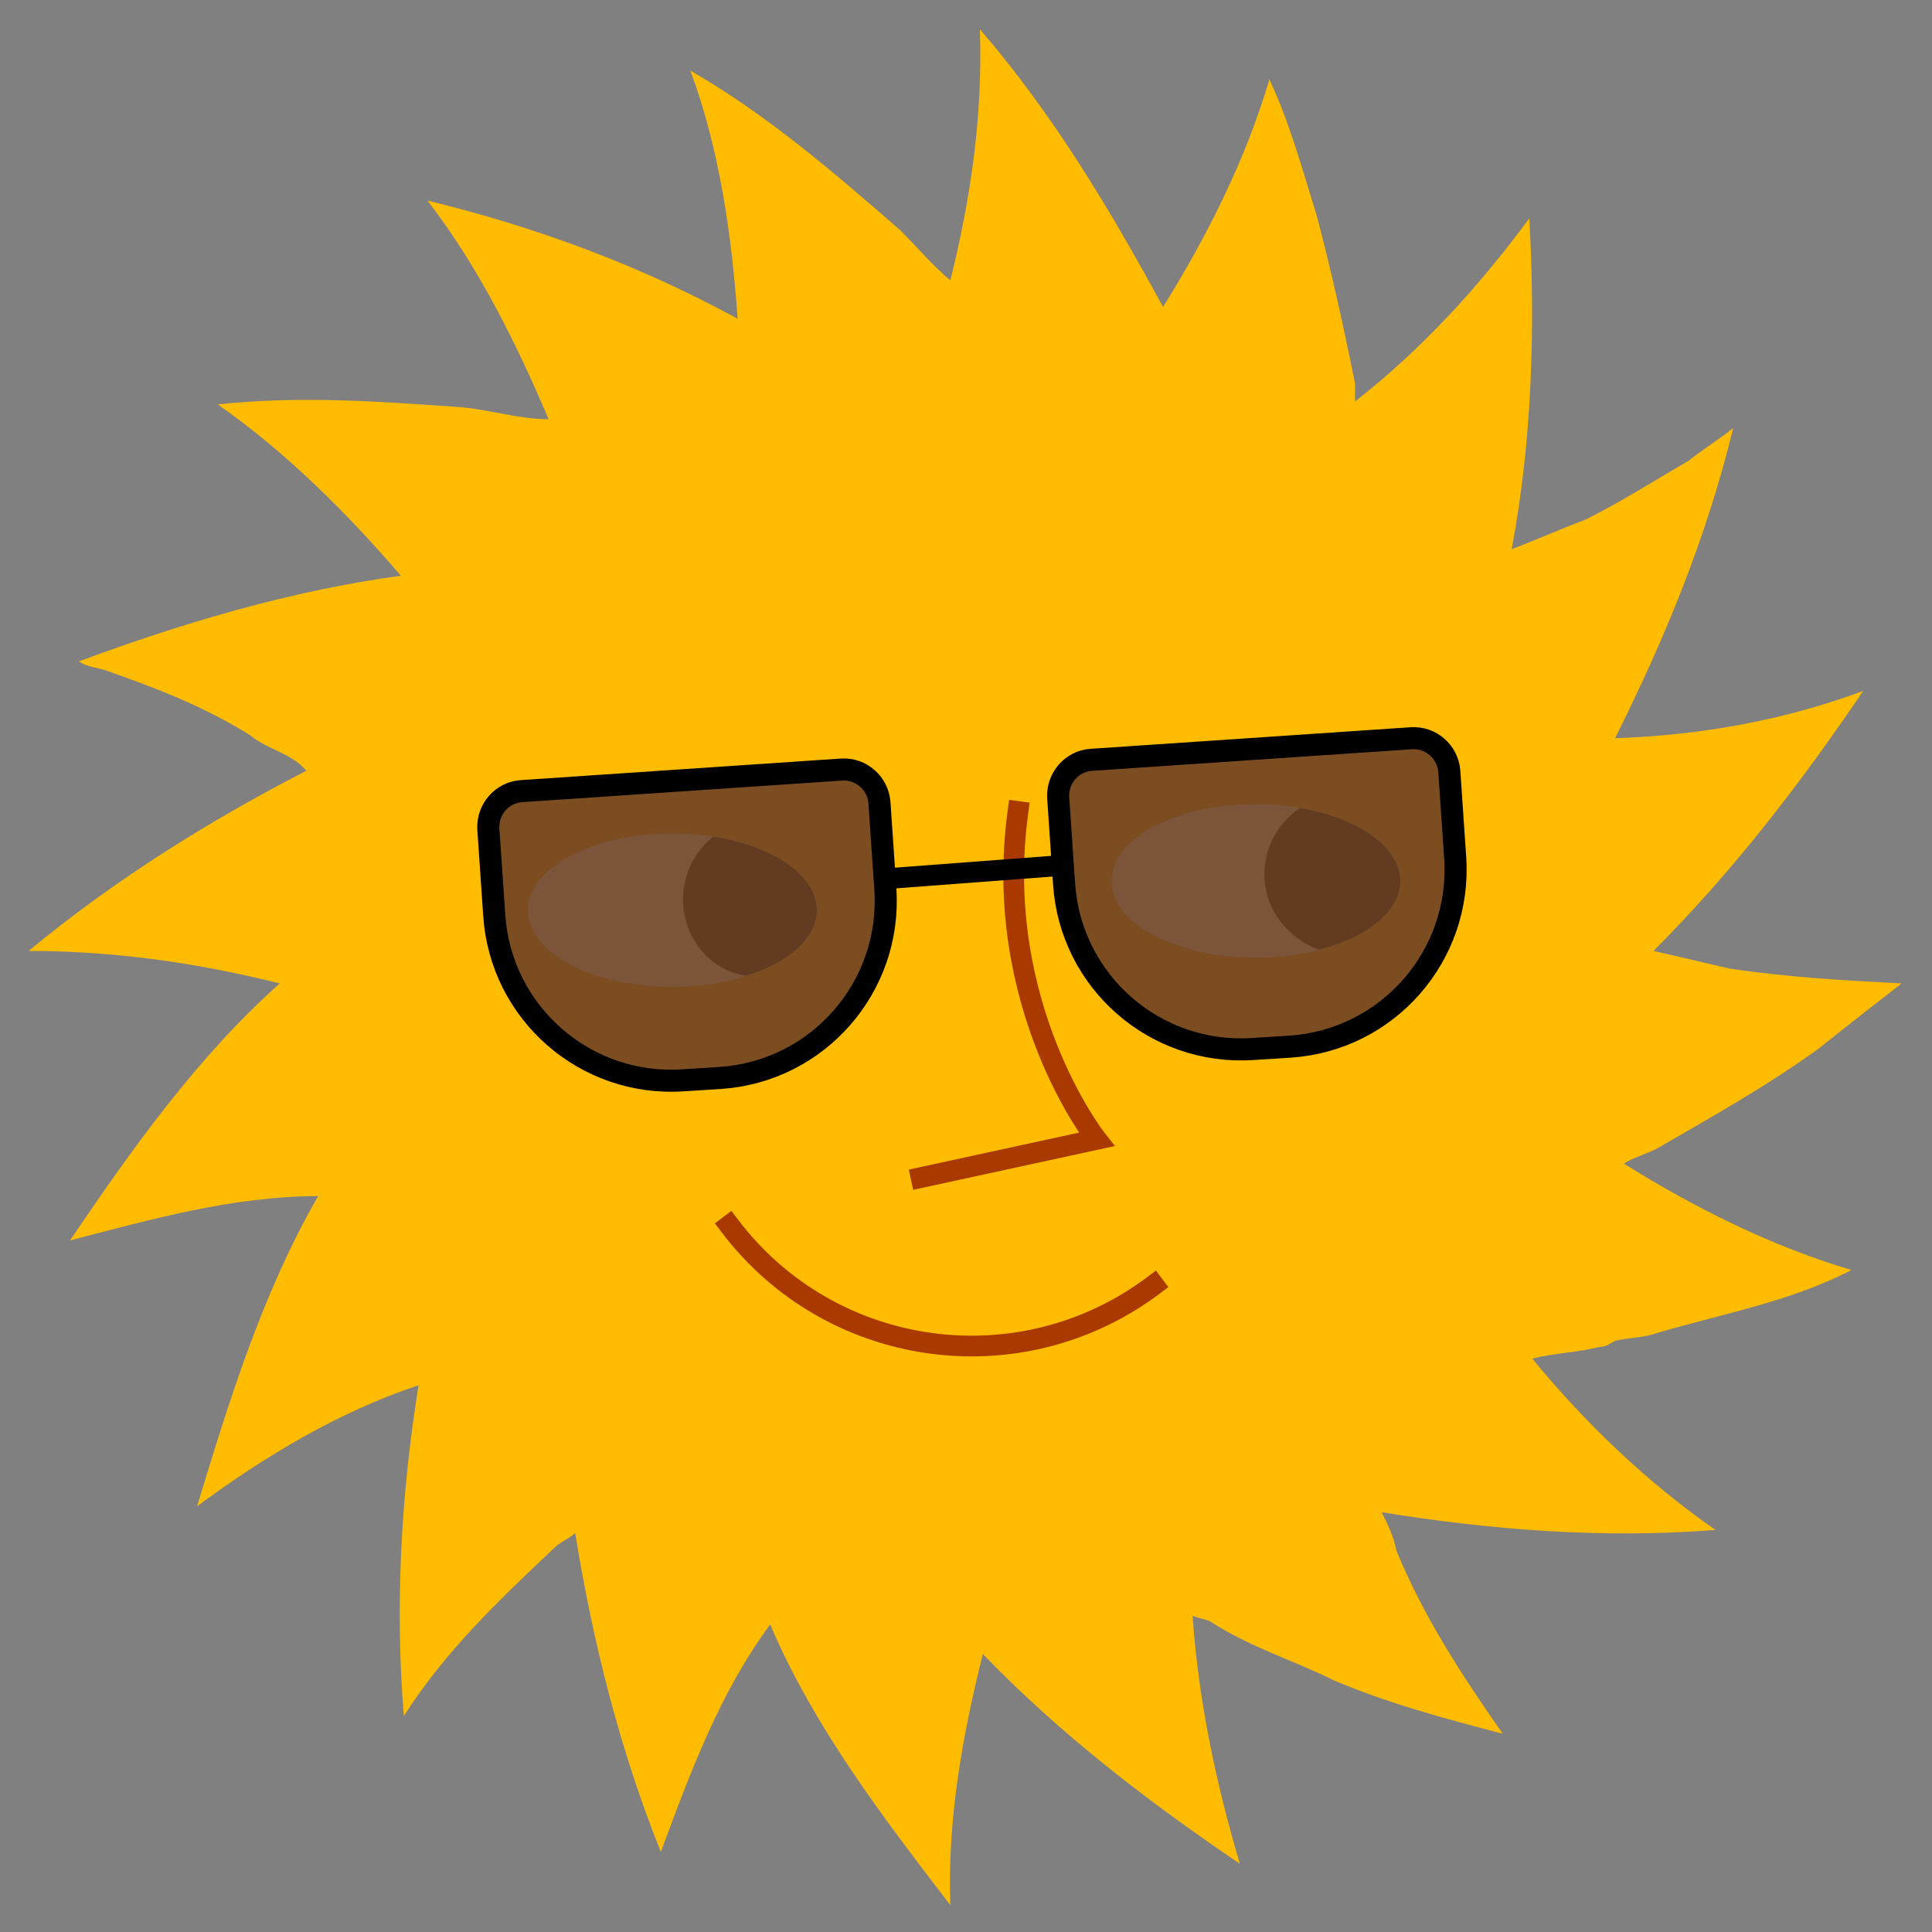 <?xml version="1.0" encoding="utf-8"?>
<!-- Generator: Adobe Illustrator 24.0.0, SVG Export Plug-In . SVG Version: 6.00 Build 0)  -->
<svg version="1.1" id="Layer_1" xmlns="http://www.w3.org/2000/svg" xmlns:xlink="http://www.w3.org/1999/xlink" x="0px" y="0px"
	 viewBox="0 0 654 654" style="enable-background:new 0 0 654 654;" xml:space="preserve">
<rect x="0" y="0" width="654" height="654" fill="#808080" stroke="none"/>
<path id="rays" style="fill:#FFBC00;" d="M393.7,103.9c-18-33-37-65-62-94c1,29-3,57-10,85c-6-5-11-11-17-17c-23-20-45-39-71-54
	c10,27,14,56,16,84c-33-18-68-31-105-40c17,22,30,48,41,74c-10,0-19-3-29-4c-28-2-55-4-83-1c23,16,44,37,62,58c-37,5-74,16-109,29
	c3,2,6,2,9,3c17,6,33,12,49,22c6,5,14,6,19,12c-33,17-65,37-94,61c29,0,57,4,85,11c-28,25-50,56-71,87c27-7,55-15,84-15
	c-19,33-30,69-41,105c23-17,48-32,75-41c-6,37-8,75-5,112c14-22,32-39,51-57c2-2,5-3,7-5c6,37,15,73,29,108c10-27,20-54,37-77
	c15,35,38,65,61,95c-1-29,4-57,11-85c26,27,56,50,87,71c-8-27-14-55-16-84c2,1,4,1,6,2c14,9,28,13,42,20c19,8,38,13,57,18
	c-14-20-27-40-36-62c-1-5-3-9-5-13c37,6,75,9,113,6c-23-16-44-36-62-58c8-2,15-2,23-4c2,0,3-1,5-2c4-1,8-1,12-2c23-7,47-11,68-22
	c-27-8-53-21-77-36c3-2,7-3,11-5c19-11,37-21,55-34c10-8,19-15,28-22c-19-1-38-2-58-5c-9-2-17-4-26-6c27-27,50-57,71-88
	c-27,10-55,15-84,16c17-34,31-68,40-105c-5,4-10,7-15,11c-12,7-23,14-35,20c-8,3-17,7-25,10c7-37,8-75,6-112c-17,23-36,44-59,62v-6
	c-4-20-8-38-13-57c-5-16-9-31-16-46C421.7,53.9,408.7,79.9,393.7,103.9L393.7,103.9z"/>
<path style="fill:none;stroke:#AA3900;stroke-width:7.01;stroke-linecap:square;stroke-miterlimit:10;" d="M311.8,398.6l59.4-12.9
	c0,0-35.6-45.2-26.6-111"/>
<line style="fill:none;stroke:#000000;stroke-width:7.01;stroke-miterlimit:10;" x1="300.7" y1="297.4" x2="357.6" y2="293.1"/>
<ellipse style="fill:#FFFFFF;" cx="227.6" cy="308.1" rx="48.9" ry="26"/>
<path d="M276.5,308.1c0-11.8-14.8-21.7-35-24.9c-6.5,5.1-10.3,12.9-10.3,21.2c0,13.2,9.3,24.2,21.4,25.9
	C266.9,325.9,276.5,317.6,276.5,308.1z"/>
<ellipse style="fill:#FFFFFF;" cx="425.1" cy="298.2" rx="48.9" ry="26"/>
<path d="M440.1,273.5c-7.5,5-12.1,13.4-12.1,22.4c0,11.7,7.7,21.7,18.5,25.6c16.3-4.2,27.5-13,27.5-23.3
	C473.9,286.6,459.7,276.9,440.1,273.5z"/>
<path style="fill:none;stroke:#AA3900;stroke-width:7.01;stroke-linecap:square;stroke-miterlimit:10;" d="M246.9,414.8
	c34.1,45.2,98.4,54.3,143.7,20.2c0,0,0,0,0,0"/>
<path style="opacity:0.9;fill:#6D4224;enable-background:new    ;" d="M369.5,257.2l108.3-7.3c6.6-0.4,12.3,4.6,12.8,11.2l2,29.3
	c2.2,33.1-22.8,61.7-55.9,63.9l0,0l-12.6,0.8c-33.1,2.2-61.7-22.8-63.9-55.9l0,0l-2-29.3C357.9,263.3,362.9,257.6,369.5,257.2z"/>
<path style="opacity:0.9;fill:#6D4224;enable-background:new    ;" d="M176.6,267.8l108.3-7.3c6.6-0.4,12.3,4.6,12.8,11.2l2,29.3
	c2.2,33.1-22.8,61.7-55.9,63.9l0,0l-12.6,0.8c-33.1,2.2-61.7-22.8-63.9-55.9l0,0l-2-29.3C165,273.9,170,268.2,176.6,267.8
	L176.6,267.8z"/>
<path style="fill:none;stroke:#000000;stroke-width:7.47;stroke-miterlimit:10;" d="M369.5,257.2l108.3-7.3
	c6.6-0.4,12.3,4.6,12.8,11.2l2,29.3c2.2,33.1-22.8,61.7-55.9,63.9l0,0l-12.6,0.8c-33.1,2.2-61.7-22.8-63.9-55.9l0,0l-2-29.3
	C357.9,263.3,362.9,257.6,369.5,257.2z"/>
<path style="fill:none;stroke:#000000;stroke-width:7.47;stroke-miterlimit:10;" d="M176.6,267.8l108.3-7.3
	c6.6-0.4,12.3,4.6,12.8,11.2l2,29.3c2.2,33.1-22.8,61.7-55.9,63.9l0,0l-12.6,0.8c-33.1,2.2-61.7-22.8-63.9-55.9l0,0l-2-29.3
	C165,273.9,170,268.2,176.6,267.8L176.6,267.8z"/>
</svg>
